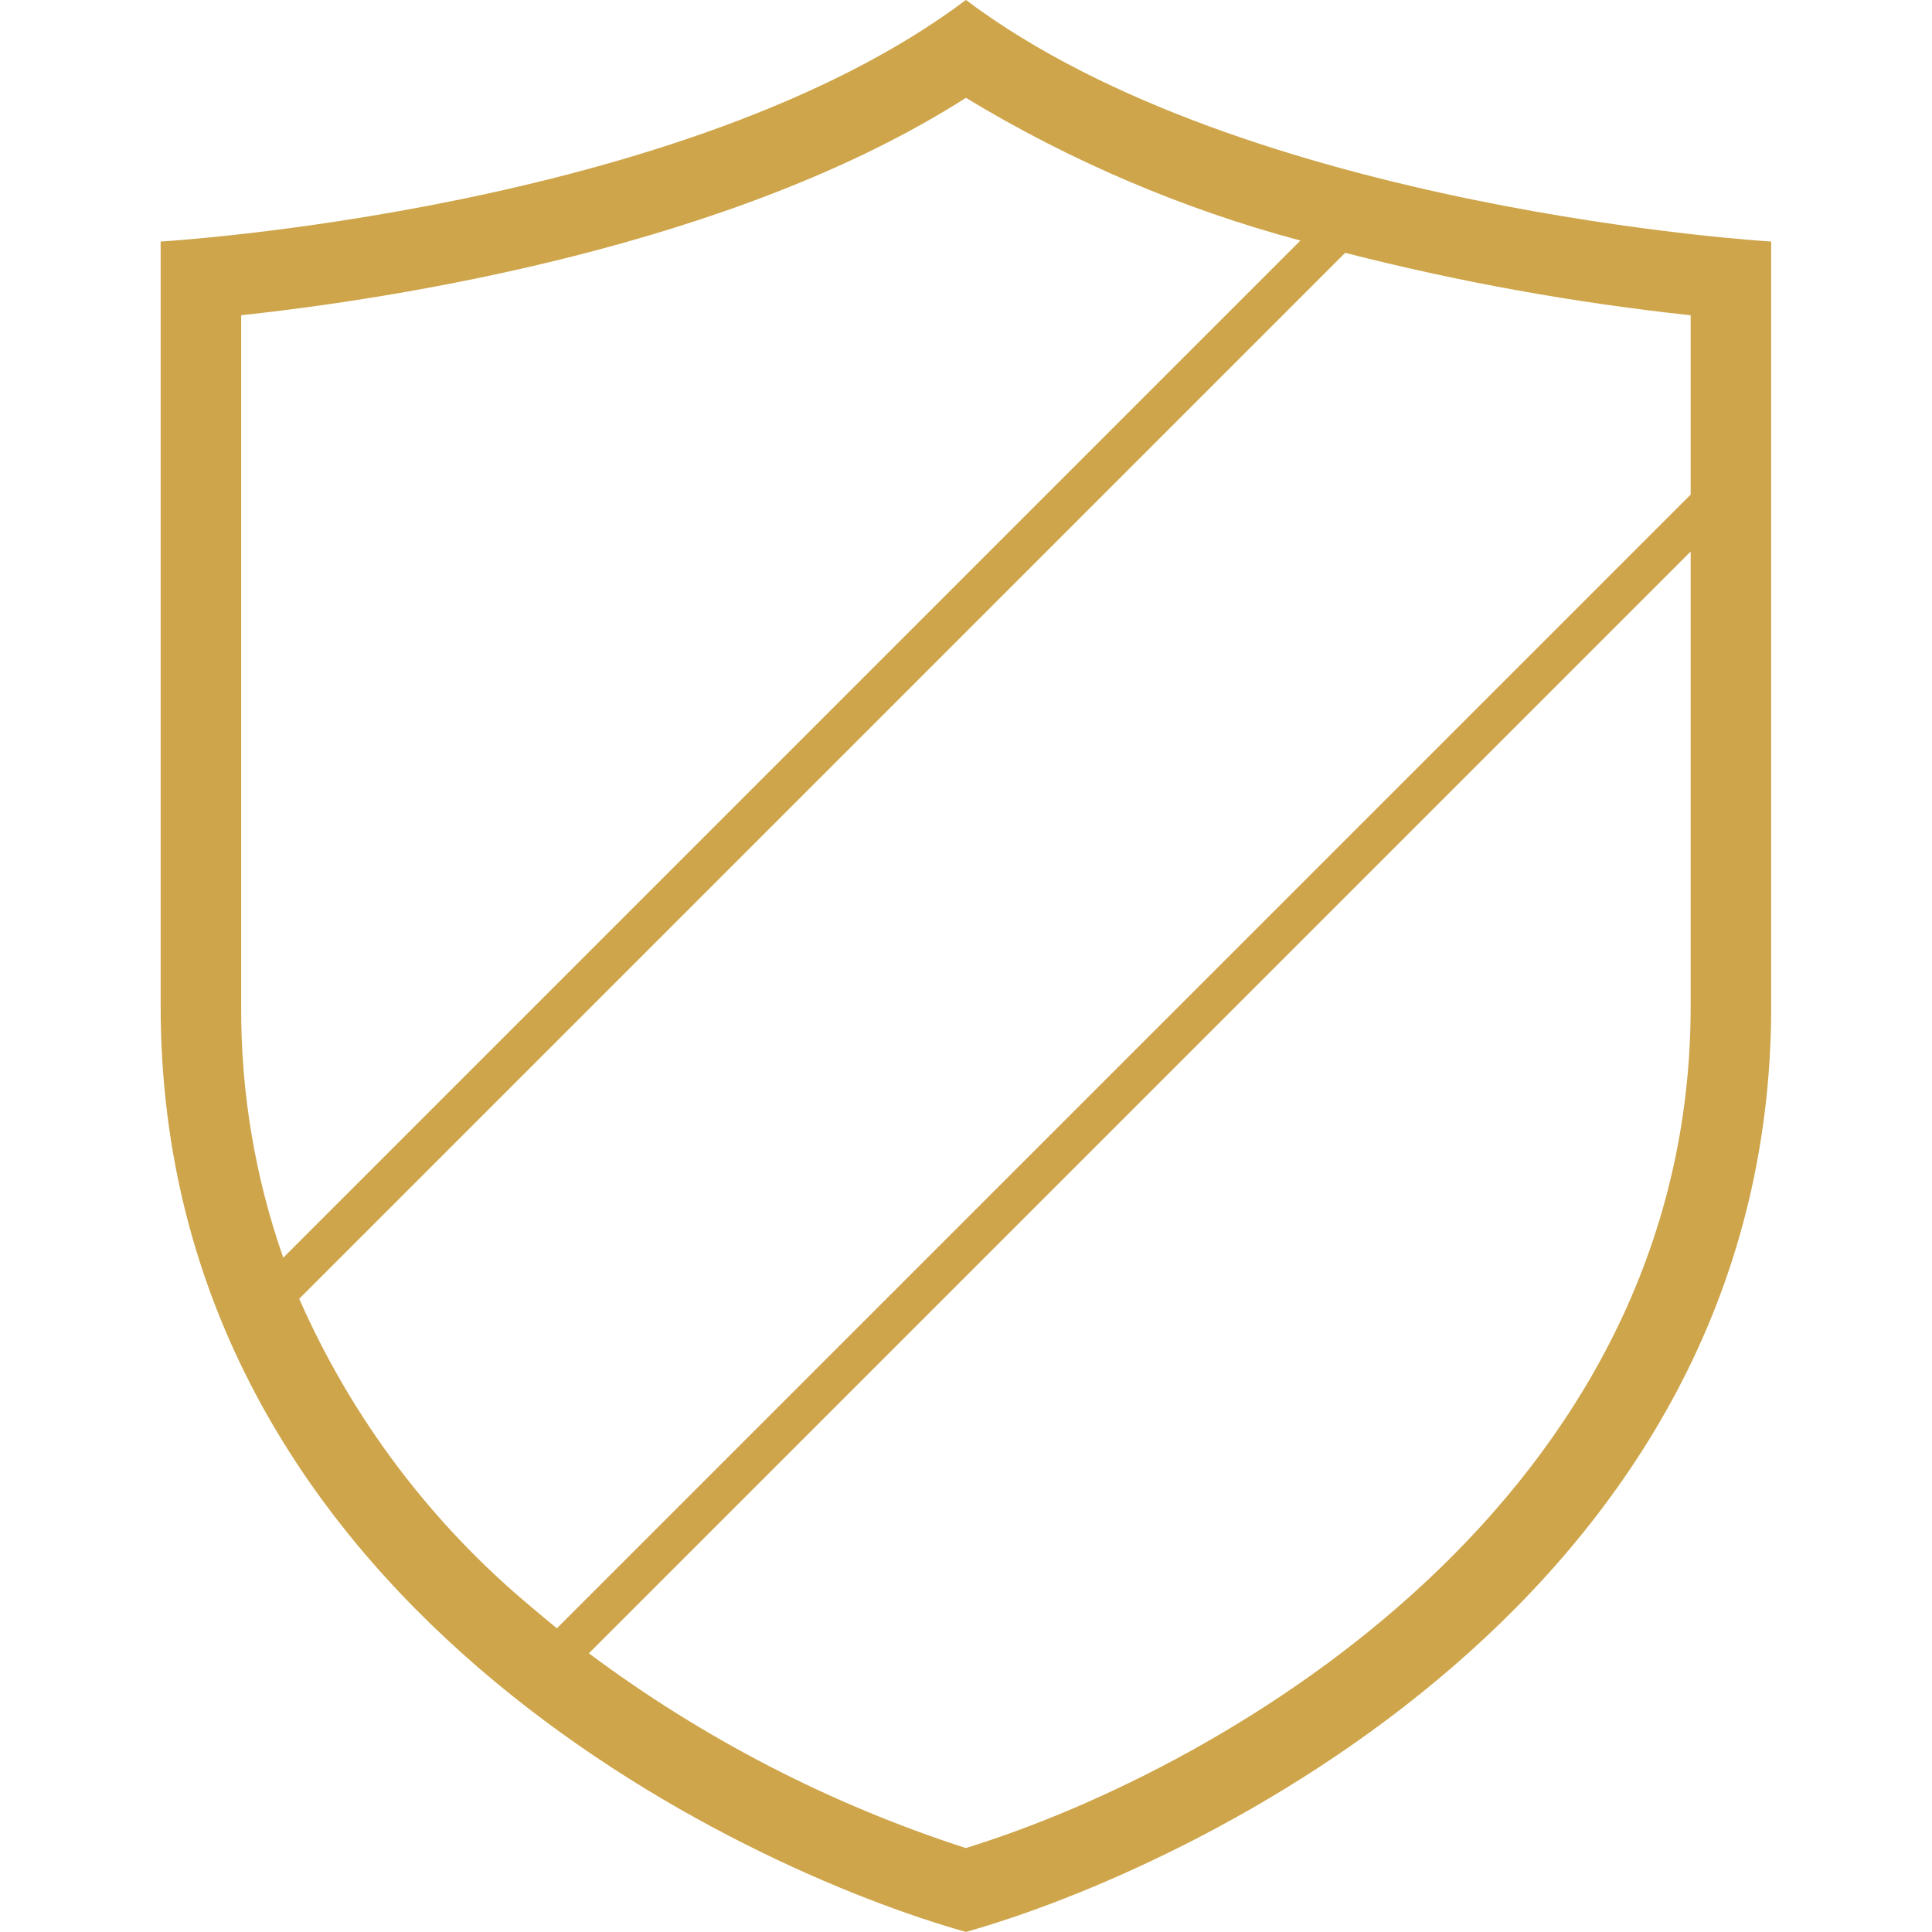 <svg width="800" height="800" viewBox="0 0 800 800" fill="none" xmlns="http://www.w3.org/2000/svg">
<g clip-path="url(#clip0_237_177)">
<path d="M66.523 416.656V100.017C66.523 100.017 283.979 87.279 399.968 -0.017C515.94 87.246 733.412 100.017 733.412 100.017V416.656C733.412 660.854 493.332 773.741 399.968 799.967C306.603 773.775 66.523 662.454 66.523 416.656ZM399.968 765.222C508.821 731.594 700.068 620.023 700.068 416.656V228.376L243.833 684.595C291.096 719.873 343.847 747.124 399.968 765.255V765.222ZM220.008 665.405C223.498 668.417 227.027 671.363 230.595 674.241L700.068 204.802V130.544C651.823 125.356 604.012 116.714 557.004 104.685L123.892 537.796C145.627 587.21 178.534 630.904 220.024 665.438L220.008 665.405ZM99.868 130.544V416.656C99.683 452.108 105.576 487.329 117.29 520.79L538.464 99.616C489.736 86.564 443.106 66.665 399.968 40.513C302.936 102.451 162.172 123.808 99.868 130.544Z" fill="#CEA54A"/>
</g>
<defs>
<clipPath id="clip0_237_177">
<rect width="800" height="800" fill="white"/>
</clipPath>
</defs>
</svg>
